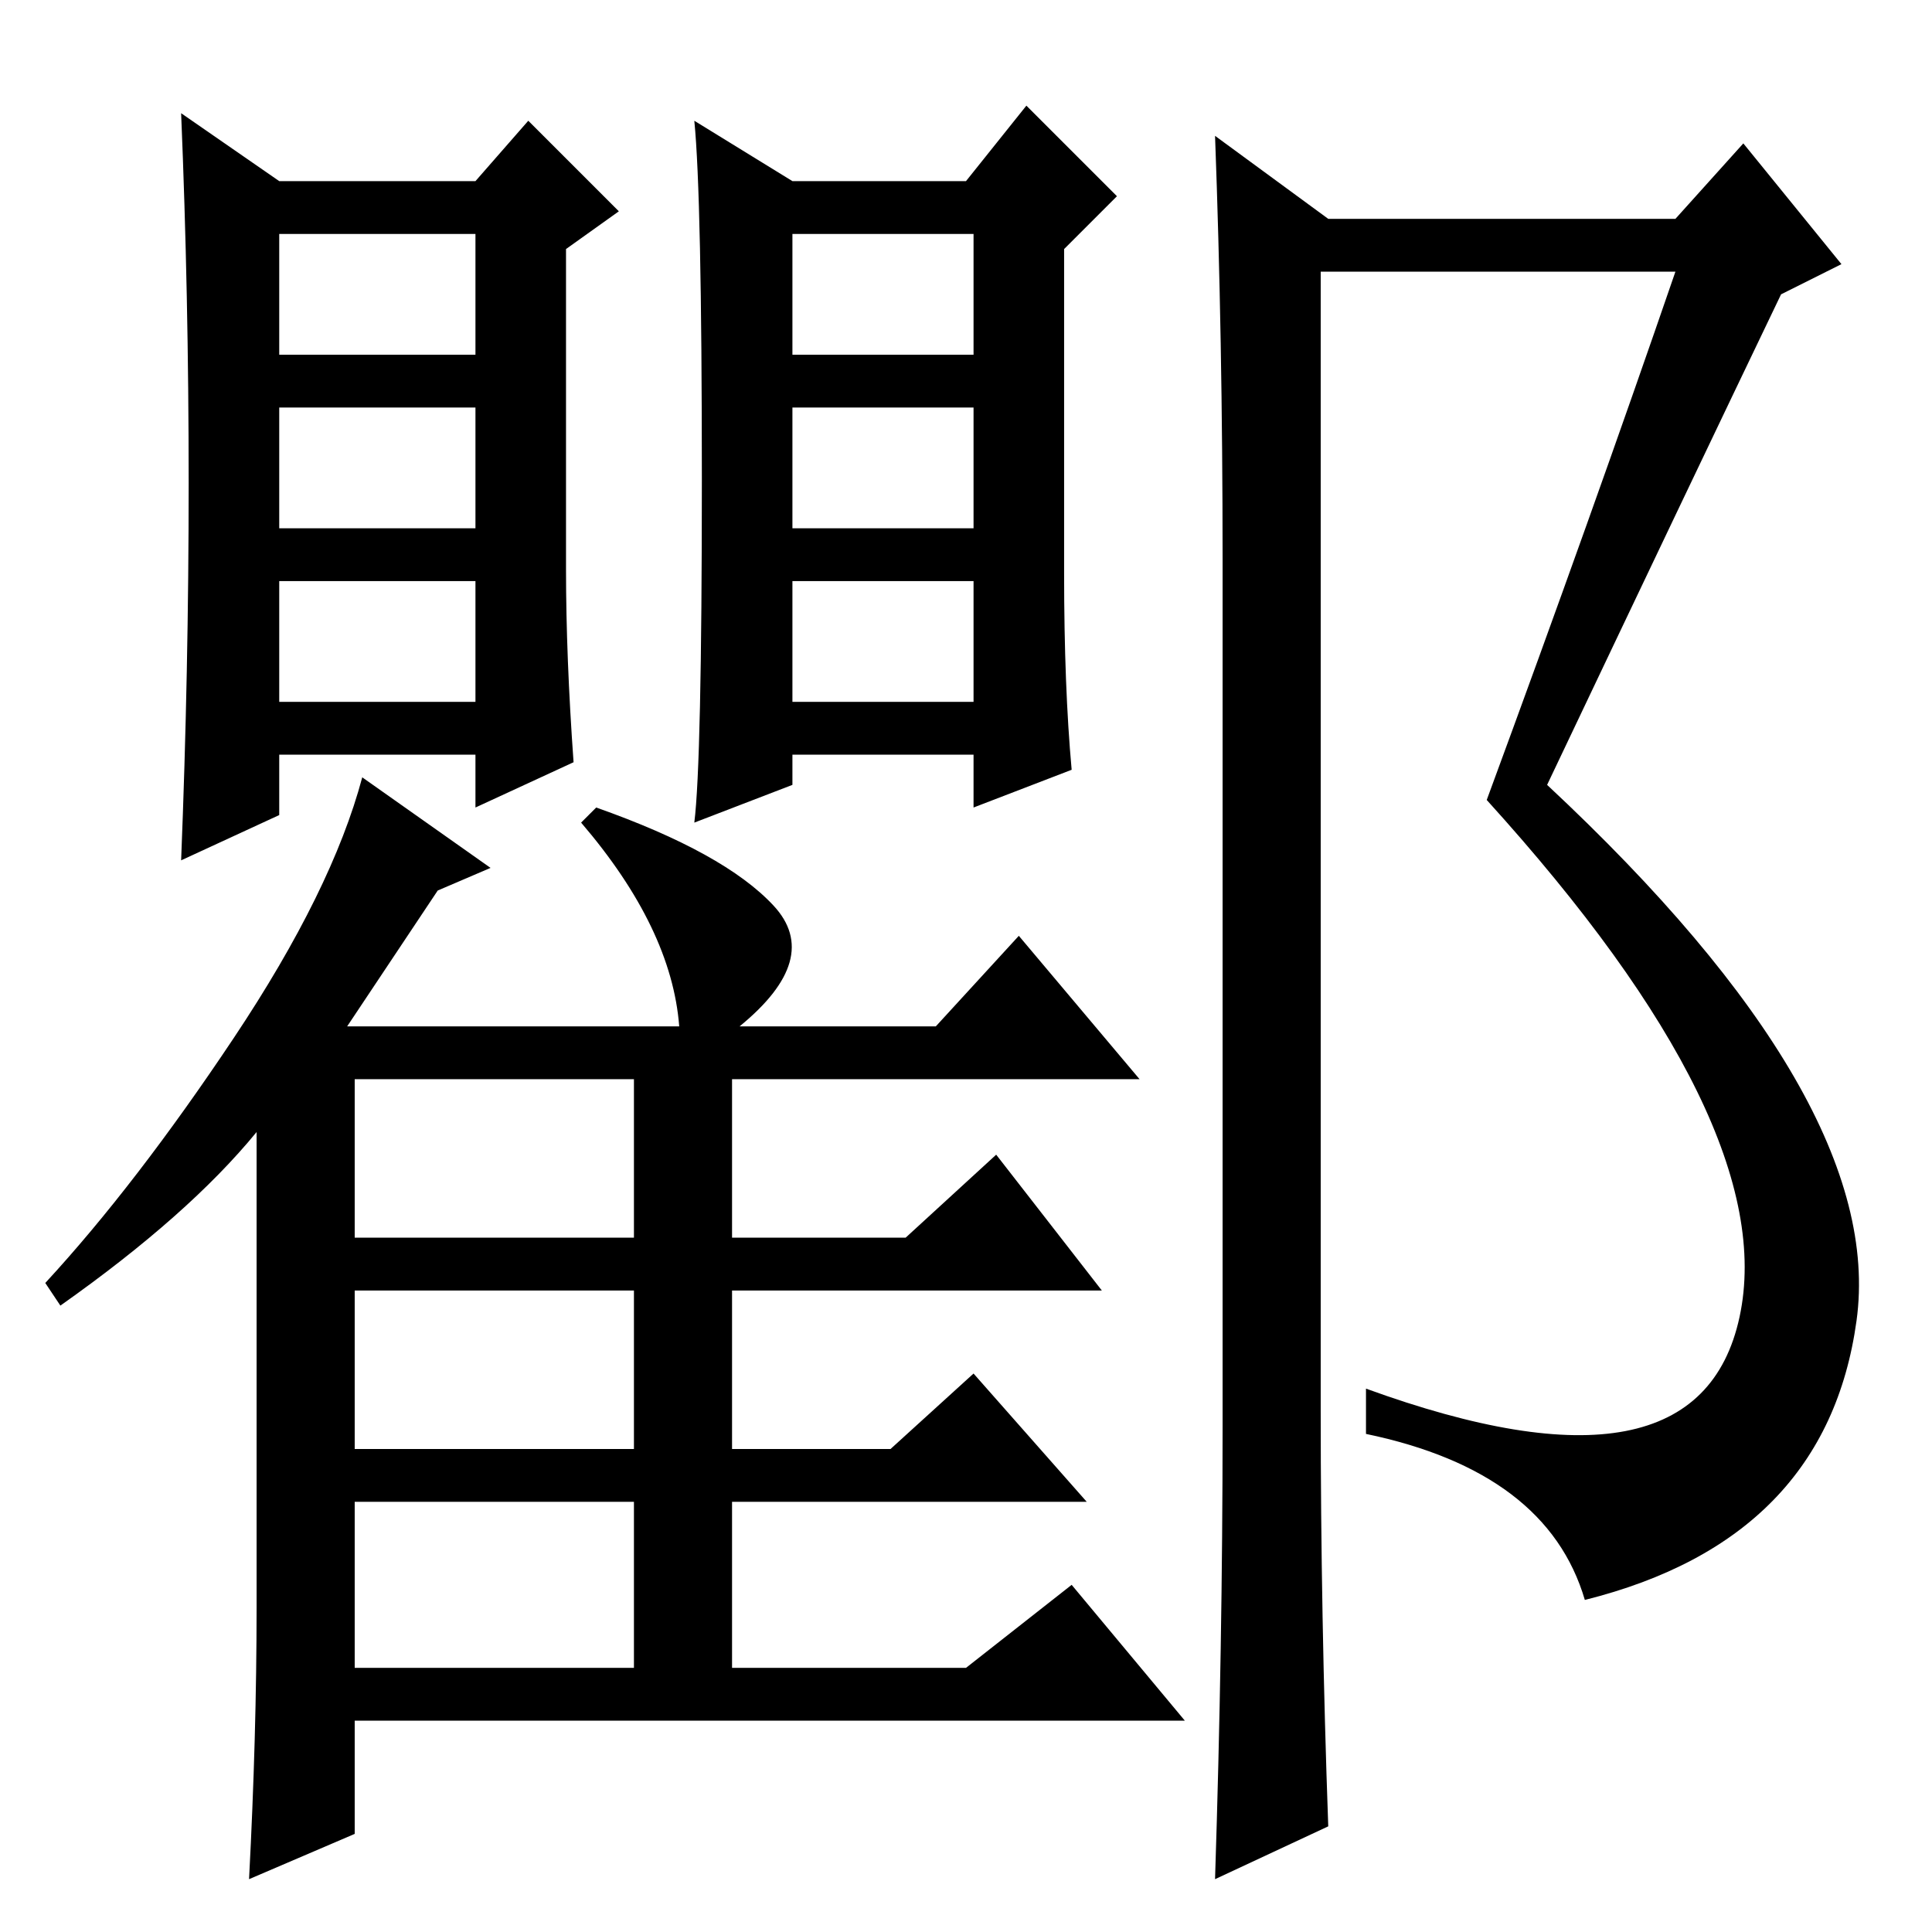 <?xml version="1.0" standalone="no"?>
<!DOCTYPE svg PUBLIC "-//W3C//DTD SVG 1.1//EN" "http://www.w3.org/Graphics/SVG/1.1/DTD/svg11.dtd" >
<svg xmlns="http://www.w3.org/2000/svg" xmlns:xlink="http://www.w3.org/1999/xlink" version="1.1" viewBox="0 -36 256 256">
  <g transform="matrix(1 0 0 -1 0 220)">
   <path fill="currentColor"
d="M75 180.5q0 -11.5 1 -25.5l-13 -6v7h-26v-8l-13 -6q1 25 1 50t-1 49l13 -9h26l7 8l12 -12l-7 -5v-42.5zM37 209h26v16h-26v-16zM37 186h26v16h-26v-16zM37 163h26v16h-26v-16zM34 43v63q-9 -11 -26 -23l-2 3q12 13 25 32.5t17 34.5l17 -12l-7 -3l-12 -18h44q-1 13 -13 27
l2 2q17 -6 23.5 -13t-4.5 -16h26l11 12l16 -19h-54v-21h23l12 11l14 -18h-49v-21h21l11 10l15 -17h-47v-22h31l14 11l15 -18h-110v-15l-14 -6q1 19 1 36zM47 92h37v21h-37v-21zM47 64h37v21h-37v-21zM47 35h37v22h-37v-22zM141 180q0 -15 1 -26l-13 -5v7h-24v-4l-13 -5
q1 8 1 45.5t-1 47.5l13 -8h23l8 10l12 -12l-7 -7v-43zM105 209h24v16h-24v-16zM105 186h24v16h-24v-16zM105 163h24v16h-24v-16zM162 67v115q0 29 -1 56l15 -11h46l9 10l13 -16l-8 -4q-12 -25 -31 -65q45 -42 41 -71t-36 -37q-5 17 -29 22v6q44 -16 49.5 9.5t-33.5 68.5
q14 38 25 70h-47v-151q0 -27 1 -55l-15 -7q1 31 1 60z" />
  </g>

</svg>

